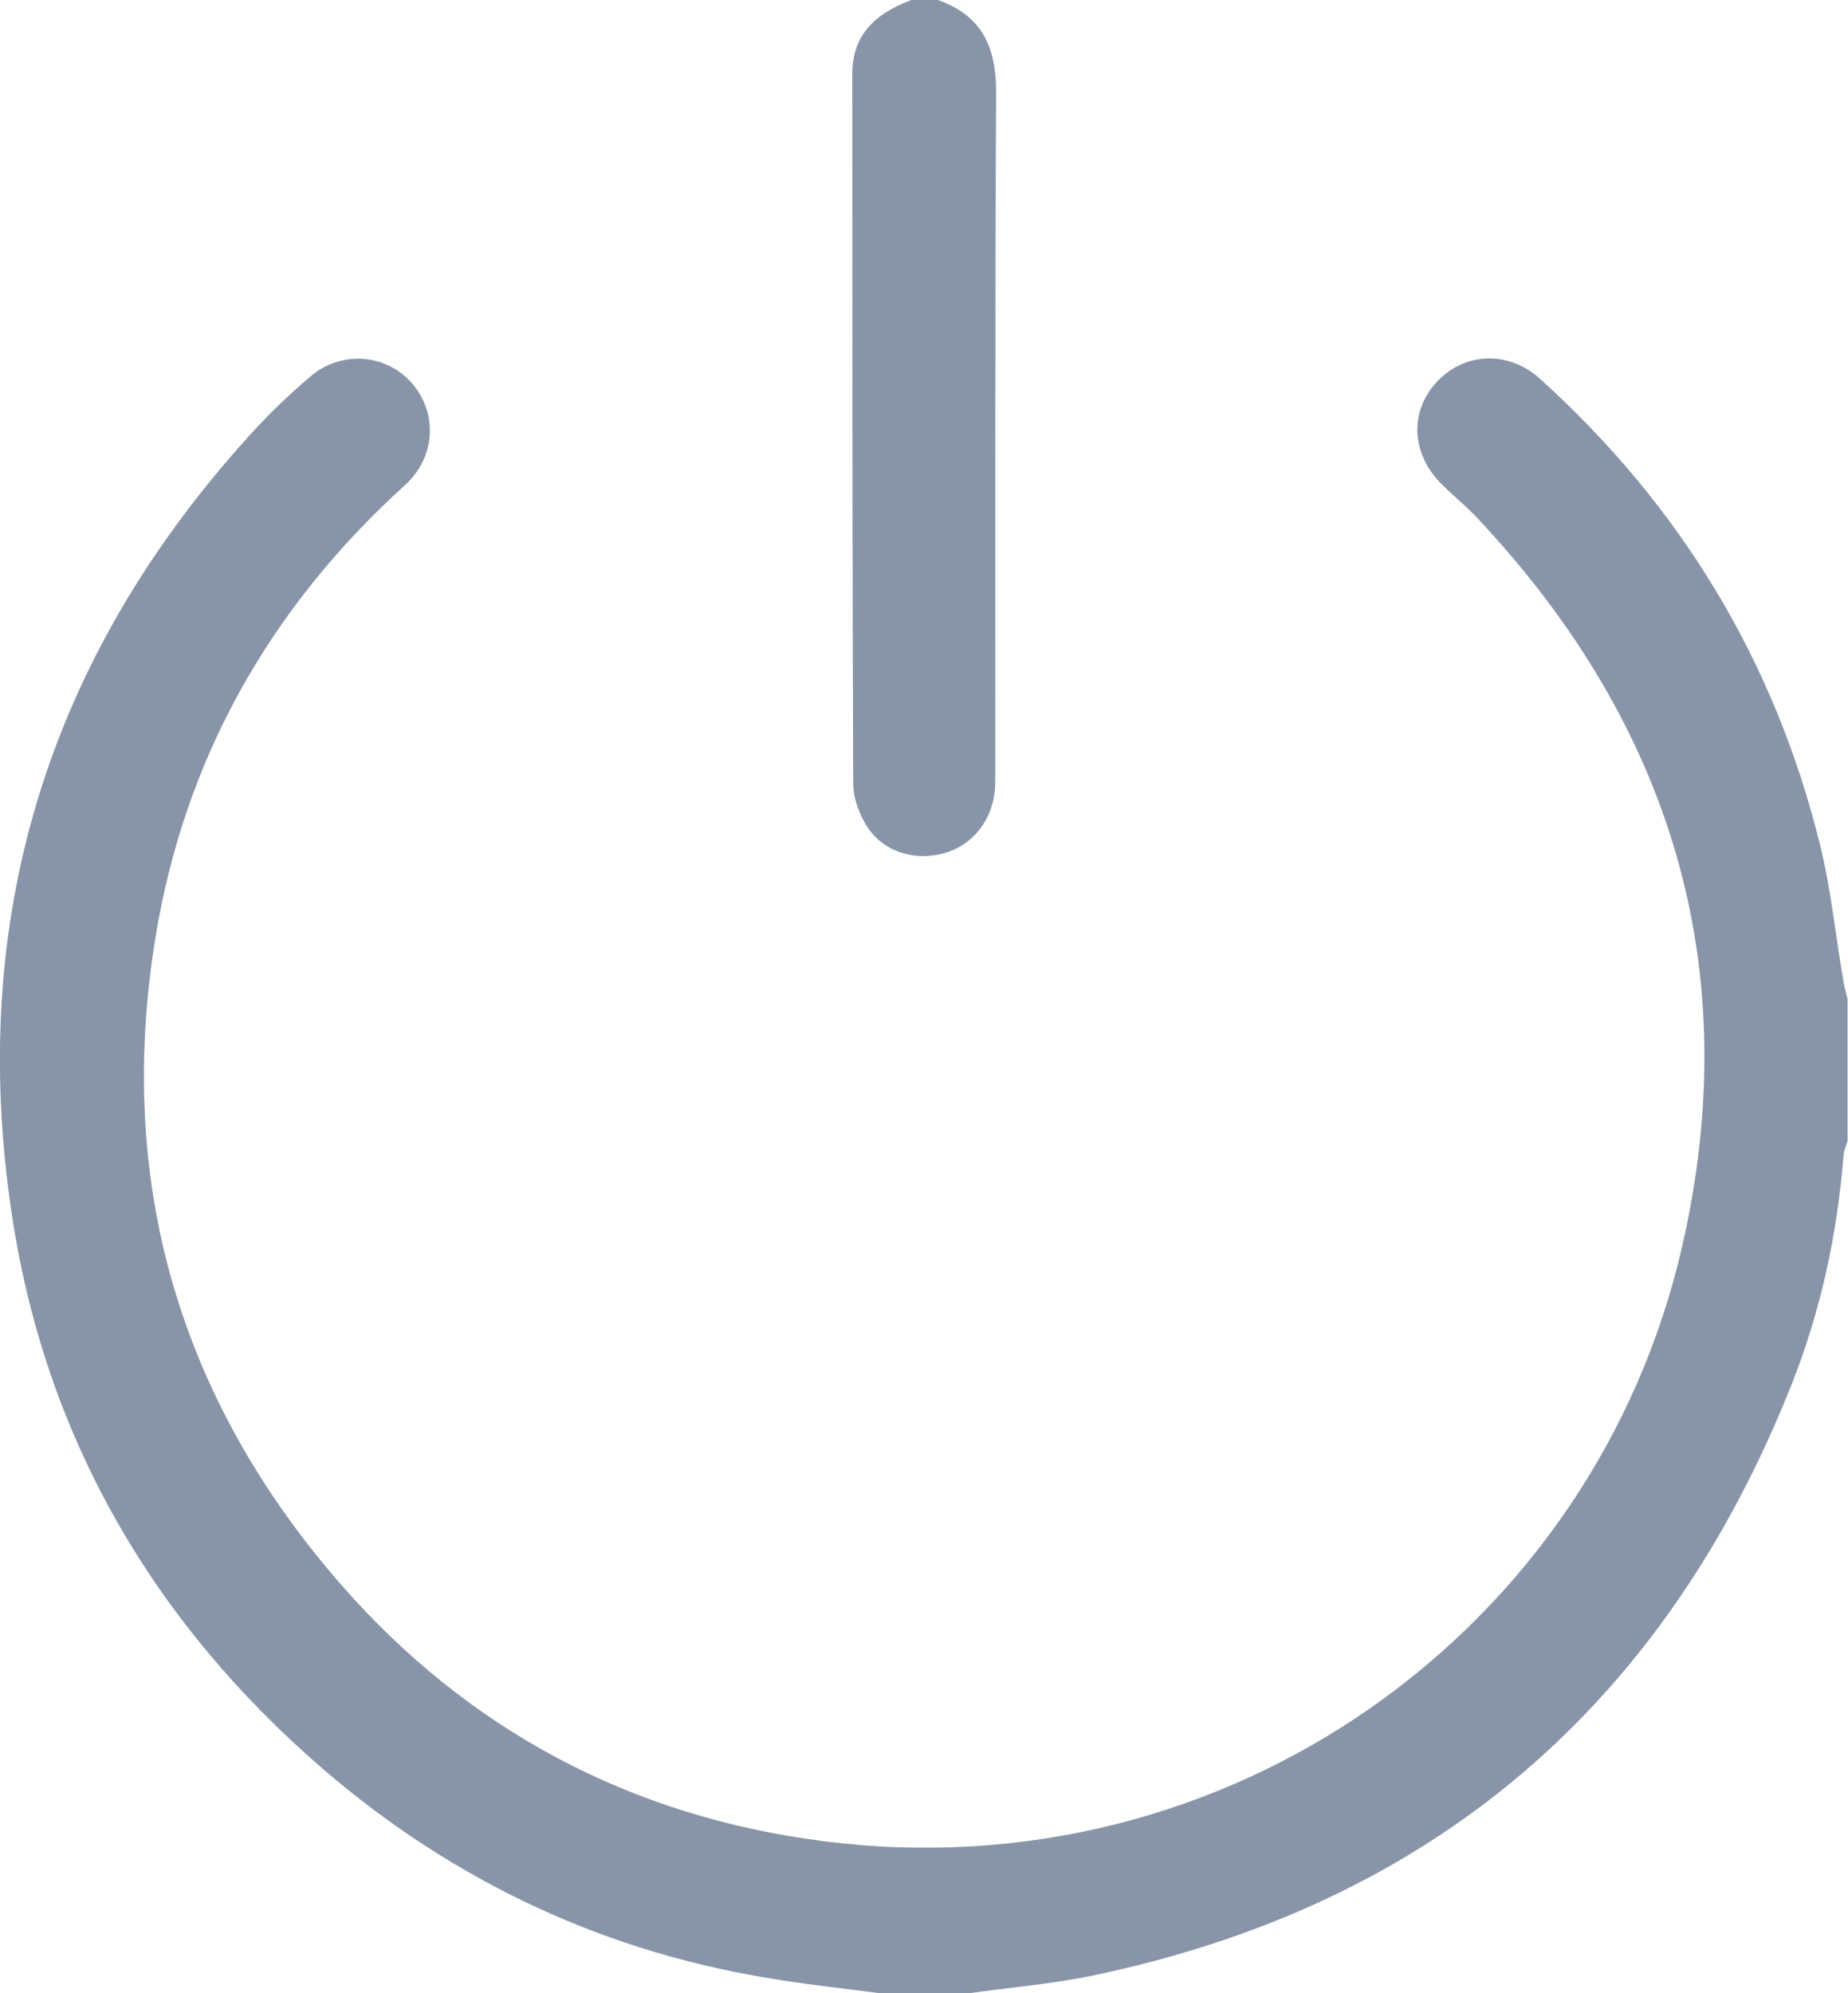 <?xml version="1.0" encoding="utf-8"?>
<!-- Generator: Adobe Illustrator 19.0.0, SVG Export Plug-In . SVG Version: 6.00 Build 0)  -->
<svg version="1.1" id="Layer_1" xmlns="http://www.w3.org/2000/svg" xmlns:xlink="http://www.w3.org/1999/xlink" x="0px" y="0px"
	 viewBox="0 0 416.3 449" style="enable-background:new 0 0 416.3 449;" xml:space="preserve">
<style type="text/css">
	.st0{fill:#8895A9;}
</style>
<path id="XMLID_29_" class="st0" d="M198.3,449c-7.5-1-15.1-1.8-22.6-3c-38.8-5.9-73.1-21.9-102.8-47.4
	c-38.4-33.1-62.6-74.7-70.2-124.8c-10.1-66.7,8-125.5,53.4-175.6c4.2-4.7,8.8-9.1,13.6-13.2c6.9-6.1,17-5.4,22.9,1.1
	c6.1,6.8,5.6,16.9-1.4,23.2c-30.4,27.6-49.6,61.5-56.2,102c-8.9,54.9,5.3,103.7,41.7,145.5c28.7,32.9,65.3,52.3,108.5,57.9
	c91.5,11.9,174.1-47.6,193.8-134.2c14.2-62.4-2.4-117.1-46.1-163.7c-2.5-2.7-5.4-5-8-7.6c-7-6.8-7.5-16.5-1.2-23.2
	c6.2-6.7,16.2-7.1,23.3-0.6c31.6,28.6,52.8,63.5,63,104.9c2.5,10.1,3.5,20.6,5.3,30.9c0.2,1.3,0.6,2.5,0.9,3.8c0,10.7,0,21.3,0,32
	c-0.3,1.1-0.8,2.1-0.9,3.2c-1.4,17.7-5.1,34.9-11.6,51.4c-28.7,72.5-81,117.4-157.5,133.4c-9.2,1.9-18.7,2.7-28,4
	C211.6,449,205,449,198.3,449z"/>
<path id="XMLID_27_" class="st0" d="M211.3,0c10.1,3.6,13.2,10.8,13.1,21.3c-0.3,51.6-0.1,103.2-0.2,154.9c0,7.3-4.1,13.3-10.3,15.6
	c-6.7,2.4-14.3,0.6-18.3-5.2c-1.9-2.8-3.4-6.7-3.4-10.1C192,123.1,192,69.8,192,16.6c0-9.1,5.6-13.7,13.3-16.6
	C207.3,0,209.3,0,211.3,0z"/>
</svg>
